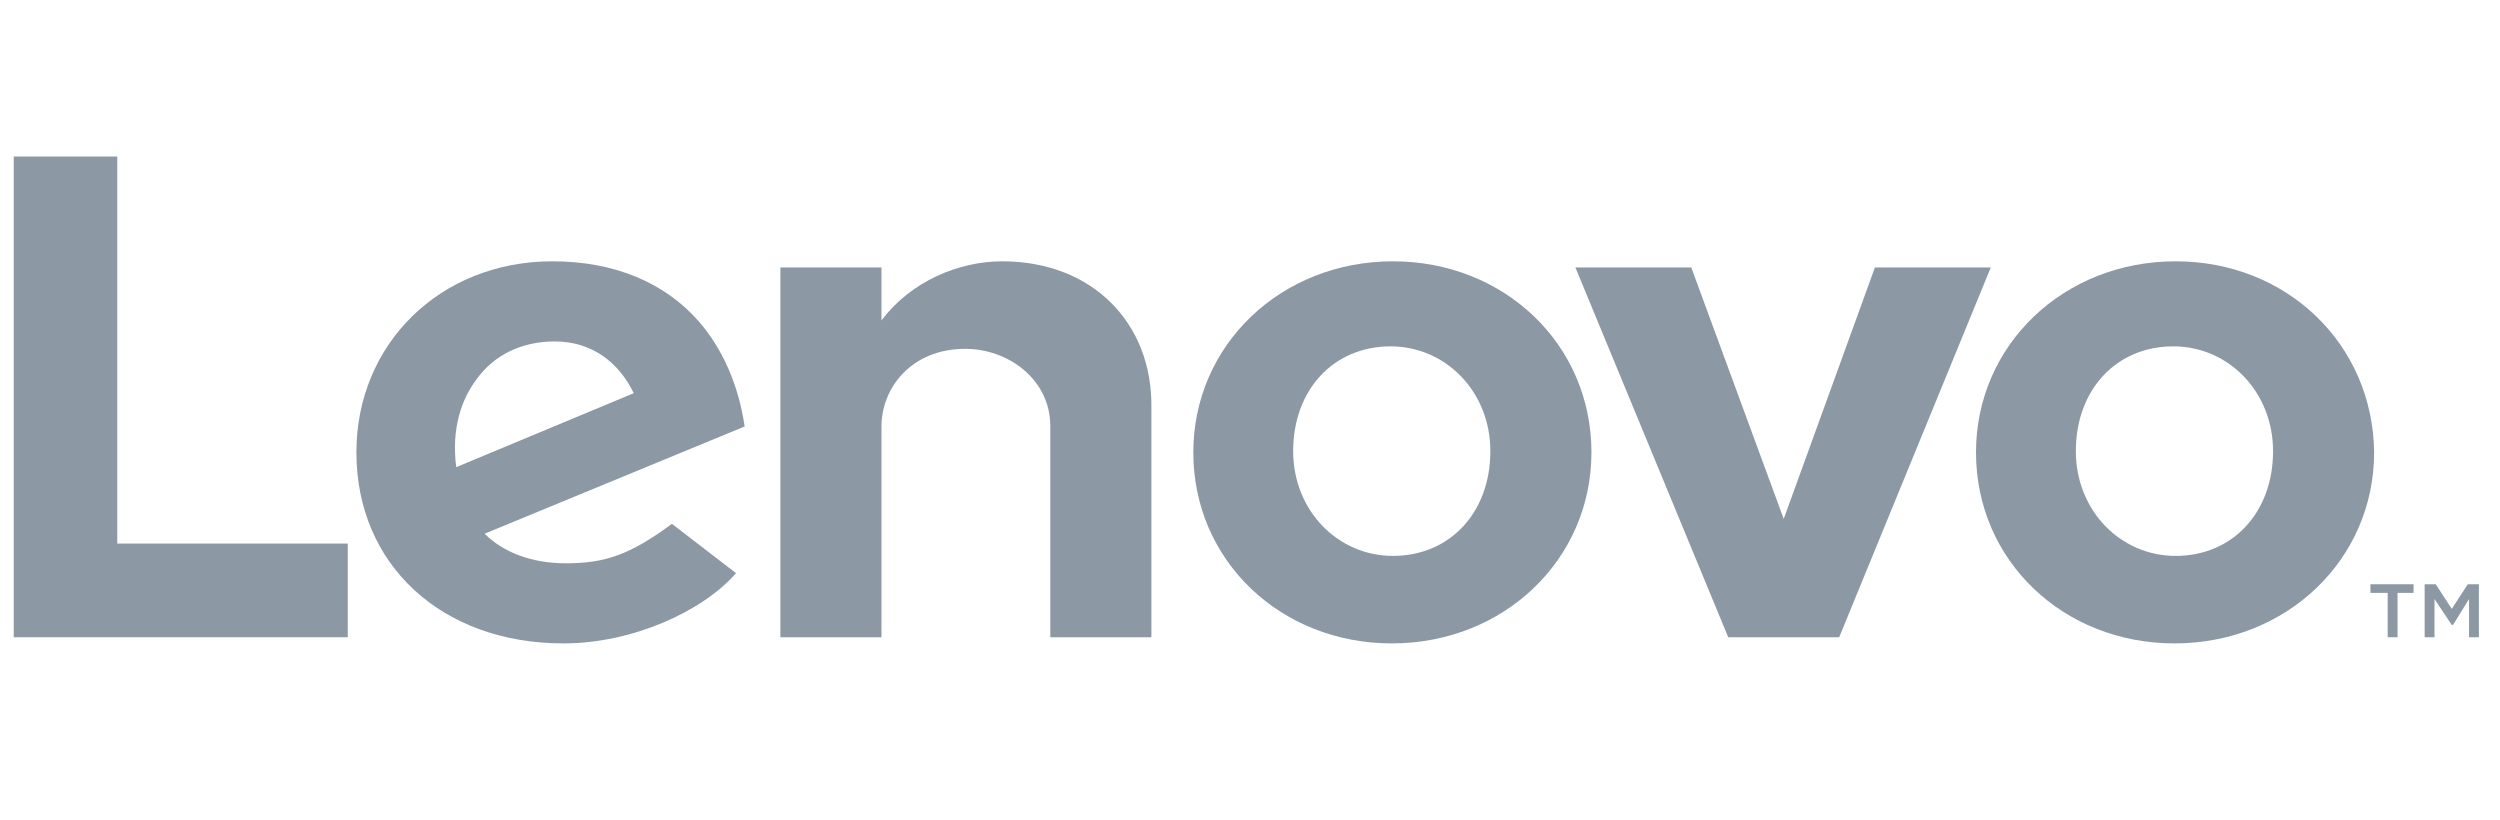 <svg width="122" height="40" viewBox="0 0 122 40" fill="none" xmlns="http://www.w3.org/2000/svg">
<g clip-path="url(#clip0_326_5877)">
<g clip-path="url(#clip1_326_5877)">
<g clip-path="url(#clip2_326_5877)">
<path d="M48.91 12.752C46.805 12.752 44.459 13.714 43.016 15.639V13.053H38.083V31.098H43.016V20.812C43.016 18.947 44.459 17.023 47.106 17.023C49.151 17.023 51.256 18.466 51.256 20.812V31.098H56.188V19.91C56.249 15.759 53.301 12.752 48.91 12.752Z" fill="#8C98A4"/>
<path d="M91.496 13.053L87.045 25.323L82.534 13.053H76.88L84.338 31.098H89.752L97.15 13.053H91.496Z" fill="#8C98A4"/>
<path d="M34.114 15.699C32.429 13.774 29.963 12.752 26.956 12.752C21.482 12.752 17.392 16.782 17.392 22.075C17.392 27.549 21.542 31.398 27.497 31.398C30.865 31.398 34.294 29.834 35.918 27.97L32.79 25.564C30.745 27.068 29.542 27.489 27.617 27.489C25.933 27.489 24.55 26.947 23.648 26.045L36.339 20.812C36.038 18.767 35.256 17.023 34.114 15.699ZM22.264 22.797C22.023 20.932 22.505 19.489 23.287 18.466C24.129 17.323 25.452 16.662 27.076 16.662C28.881 16.662 30.204 17.684 30.926 19.188L22.264 22.797Z" fill="#8C98A4"/>
<path d="M5.723 7.639H0.67V31.098H16.971V26.526H5.723V7.639Z" fill="#8C98A4"/>
<path d="M106.173 12.752C100.699 12.752 96.429 16.842 96.429 22.075C96.429 27.368 100.699 31.398 106.113 31.398C111.586 31.398 115.857 27.308 115.857 22.075C115.797 16.782 111.586 12.752 106.173 12.752ZM106.173 27.128C103.466 27.128 101.301 24.902 101.301 22.015C101.301 19.008 103.286 16.902 106.053 16.902C108.759 16.902 110.925 19.128 110.925 22.015C110.925 25.023 108.94 27.128 106.173 27.128Z" fill="#8C98A4"/>
<path d="M67.978 12.752C62.504 12.752 58.234 16.842 58.234 22.075C58.234 27.368 62.504 31.398 67.918 31.398C73.391 31.398 77.662 27.308 77.662 22.075C77.662 16.782 73.391 12.752 67.978 12.752ZM67.978 27.128C65.271 27.128 63.106 24.902 63.106 22.015C63.106 19.008 65.091 16.902 67.858 16.902C70.564 16.902 72.73 19.128 72.73 22.015C72.73 25.023 70.745 27.128 67.978 27.128Z" fill="#8C98A4"/>
<path d="M115.677 28.932H116.519V31.097H117V28.932H117.782V28.511H115.677V28.932Z" fill="#8C98A4"/>
<path d="M120.428 28.511L119.646 29.714L118.864 28.511H118.323V31.097H118.804V29.233L119.646 30.496H119.707L120.489 29.233V31.097H120.97V28.511H120.428Z" fill="#8C98A4"/>
</g>
</g>
</g>
<defs>
<clipPath id="clip0_326_5877">
<rect width="120.54" height="40" fill="white" transform="translate(0.55)"/>
</clipPath>
<clipPath id="clip1_326_5877">
<rect width="120.54" height="40" fill="white" transform="translate(0.55)"/>
</clipPath>
<clipPath id="clip2_326_5877">
<rect width="120.54" height="40" fill="white" transform="translate(0.55 0)"/>
</clipPath>
</defs>
</svg>
